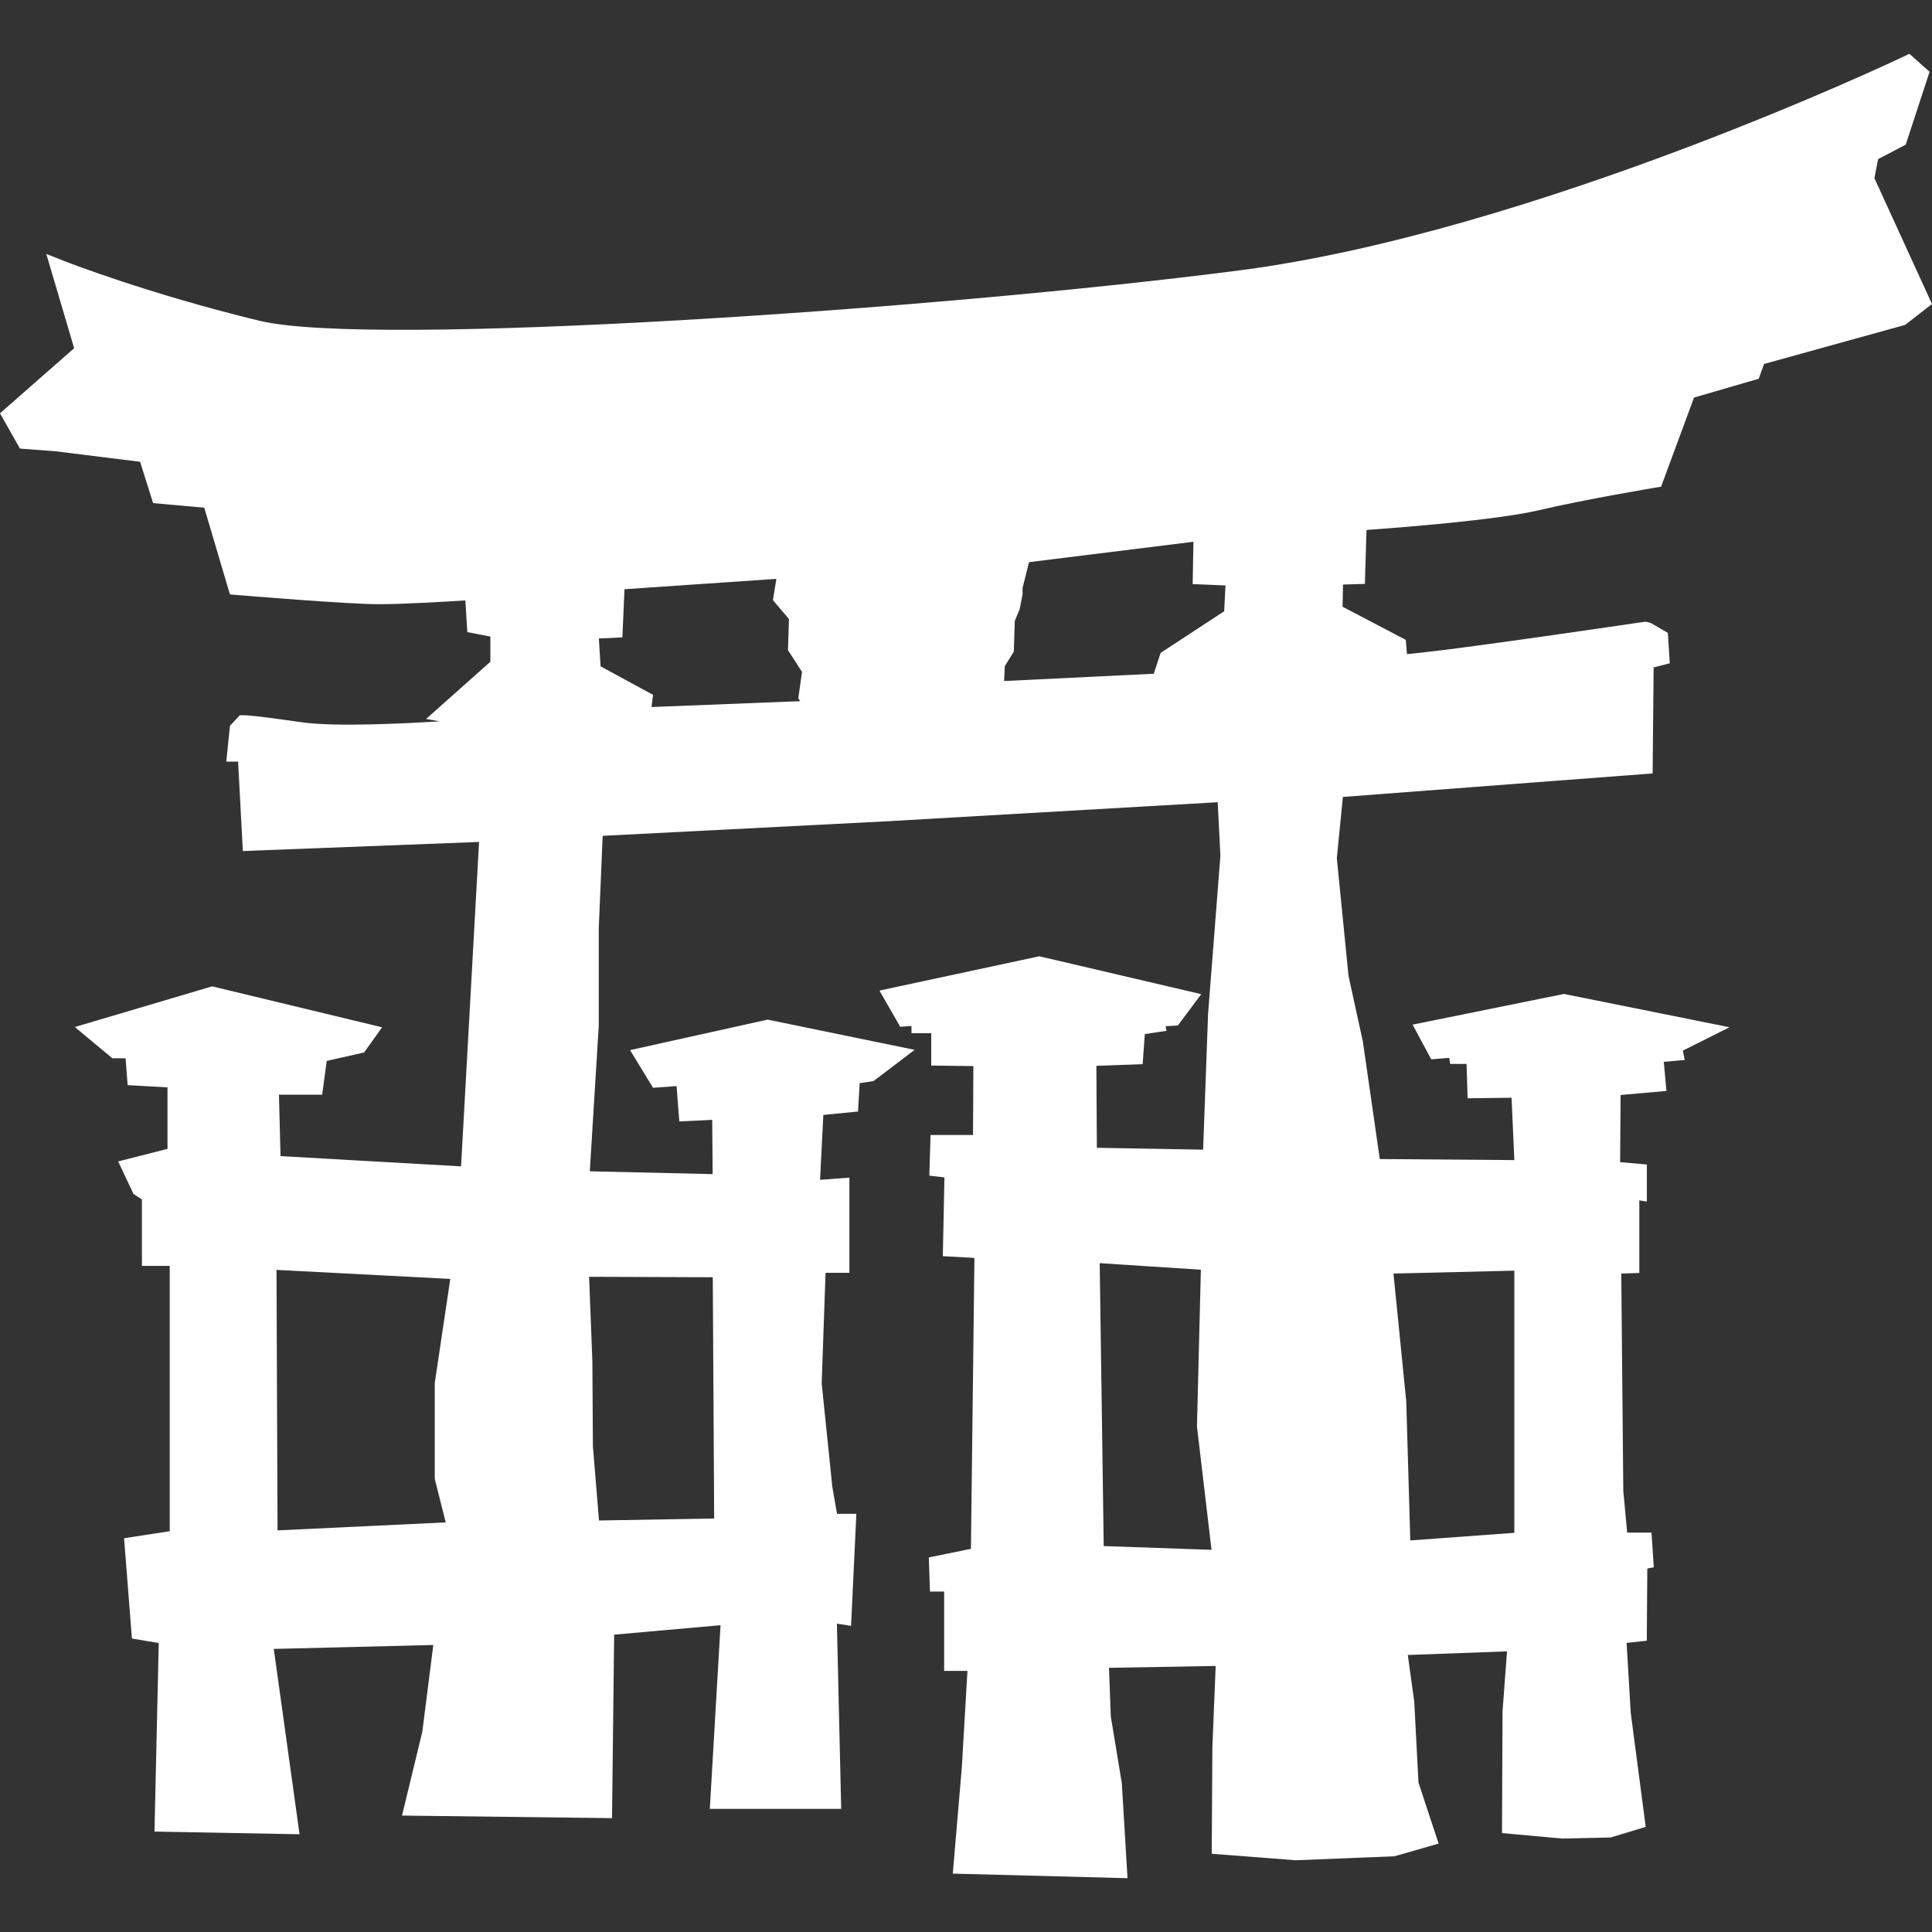 <svg xmlns="http://www.w3.org/2000/svg" viewBox="0 0 512 512">
	<rect x="0" y="0" width="512" height="512" fill="#333333" stroke="none"/>
	<path fill="white" d="m298.8 497.74l-46.302-1.213l2.389-28.06l1.5-25.658h-6.184v-21.028h-3.752l-.306-9.048l11.161-2.273l.927-77.105l-8.378-.456l.428-20.876l-4.003-.458l.323-10.778h11.252l.1-18.265l-11.17-.14v-8.571h-5.233v-1.92l-2.982.218l-5.509-9.597l42.366-9.093l42.915 10.044l-6.2 8.306l-3.24.18l.216 1.227l-5.727.864l-.58 7.97l-12.261.446l.127 21.716l28.162.499l1.316-36.066l3.263-41.834l-.717-14.176l-88.652 5.106l-74.338 3.802l-1.04 24.642l.002 25.724l-2.37 38.534l32.552.748l-.116-14.378l-8.717.417l-.726-9.377l-6.237.466l-6.085-9.991l36.454-8.08l38.965 8.011l-10.904 8.278l-3.672.541l-.433 7.523l-9.194.907l-.867 17.195l7.774-.585v25.219h-6.317l-1.029 29.301l2.82 27.423l1.246 7.15h5.126l-1.41 29.7l-3.749-.591l1.137 49.089h-34.816l2.84-48.675l-28.192 2.505l-.563 48.625l-55.657-.676l5.374-22.195l2.919-23.015l-42.273 1.04l6.828 49.119l-38.446-.712l1.13-49.969l-7.106-1.186l-2.085-26.587l12.102-1.854v-70.316h-7.368V317.86l-2.215-1.426l-4.078-8.646l13.073-3.324v-16.3l-10.56-.588l-.549-7.125h-3.508l-9.94-8.279l36.386-10.778l45.042 10.847l-4.772 6.679l-9.895 2.229l-1.214 8.962h-11.45l.416 16.27l47.842 2.715l4.772-85.971l-62.598 2.408l-1.26-23.699h-3.131l.979-9.5l2.61-2.792l1.233.005c.253 0 2.83.061 15.136 1.854c8.756 1.269 27.175.353 36.604-.243l-3.611-.631l17.037-15.153v-6.684l-6.108-1.17l-.521-8.41c-5.225.338-16.367 1.009-22.852 1.009c-8.516 0-36.427-2.334-37.614-2.433l-1.922-.16l-6.811-22.98l-13.556-1.219l-3.44-10.951l-22.546-2.797l-9.296-.698L0 109.529l19.647-17.25l-7.374-24.98l5.38 2.112c.212.083 21.74 8.491 51.207 15.614c29.627 7.156 180.51-3.117 259.573-13.363C406.4 61.558 503.35 15.531 504.317 15.067l1.694-.808l5.349 4.759l-6.325 19.318l-7.316 3.834l-.982 5.043L512 80.564l-7.125 5.54l-37.382 10.35l-1.407 3.914l-17.153 4.988l-8.728 23.627l-1.619.267c-.182.03-18.325 3.04-30.973 6.006c-11.057 2.593-37.139 4.598-45.473 5.191l-.433 14.293l-5.793.17l-.121 5.88l16.753 8.771l.314 3.796l4.066-.436c13.357-1.426 54.118-7.44 58.722-8.12h.764l1.162.341l4.422 2.582l.513 8.052l-4.279 1.098l-.267 28.091l-82.082 6.229l-1.608 16.217l3.098 31.192l3.796 17.37l4.493 31.189l35.658.27l-.734-16.52l-11.655.143l-.268-9.095h-4.339l-.26-1.617l-4.763.395l-4.946-9.2l40.115-8.135l43.878 8.827l-12.367 6.19l.486 2.489l-5.54.482l.695 7.716l-12.14 1.079l-.124 17.795l7.081.624v9.817l-2.003-.311v19.246l-4.78.141l.538 57.552l1.029 11.109h6.452l.601 9.175l-1.718.35l-.138 19.117l-5.352.58l1.095 18.485l3.973 30.272l-9.266 2.809l-12.894.286l-15.928-1.445l.143-32.226l1.19-15.939l-26.293.969l1.705 12.32l1.123 21.489l5.338 16.17l-11.708 3.36l-26.19 1.054l-22.23-1.718l.176-28.331l.869-21.442l-28.273.496l.48 12.85l2.93 17.77zm-6.303-88.011l28.568.99l-3.856-32.692l1.034-41.539l-26.81-1.735zm76.79-72.223l3.383 33.87l1.073 36.855l27.57-2.017V336.74zm-296.01-.97l.272 69.03l44.57-2.116l-2.902-11.534V366.5l4.113-27.572zm82.84 1.825l.87 22.441l.136 22.464l1.617 19.682l30.523-.53l-.37-63.935zm3.042-161.774l13.917 7.559l-.42 3.222l39.418-1.55l-.522-.753l.994-7.004l-3.725-5.752l.26-8.26l-4.251-5.009l.918-5.636l-40.247 2.748l-.563 12.758l-6.229.301zm107.124-.05l-.177 3.943l39.652-1.931l1.815-5.523l16.847-11.037l.344-6.836l-8.695-.367l.204-11.213l-43.568 5.404l-1.714 6.841v1.705l-.783 3.97l-1.28 3.05l-.26 8.144z" />
</svg>